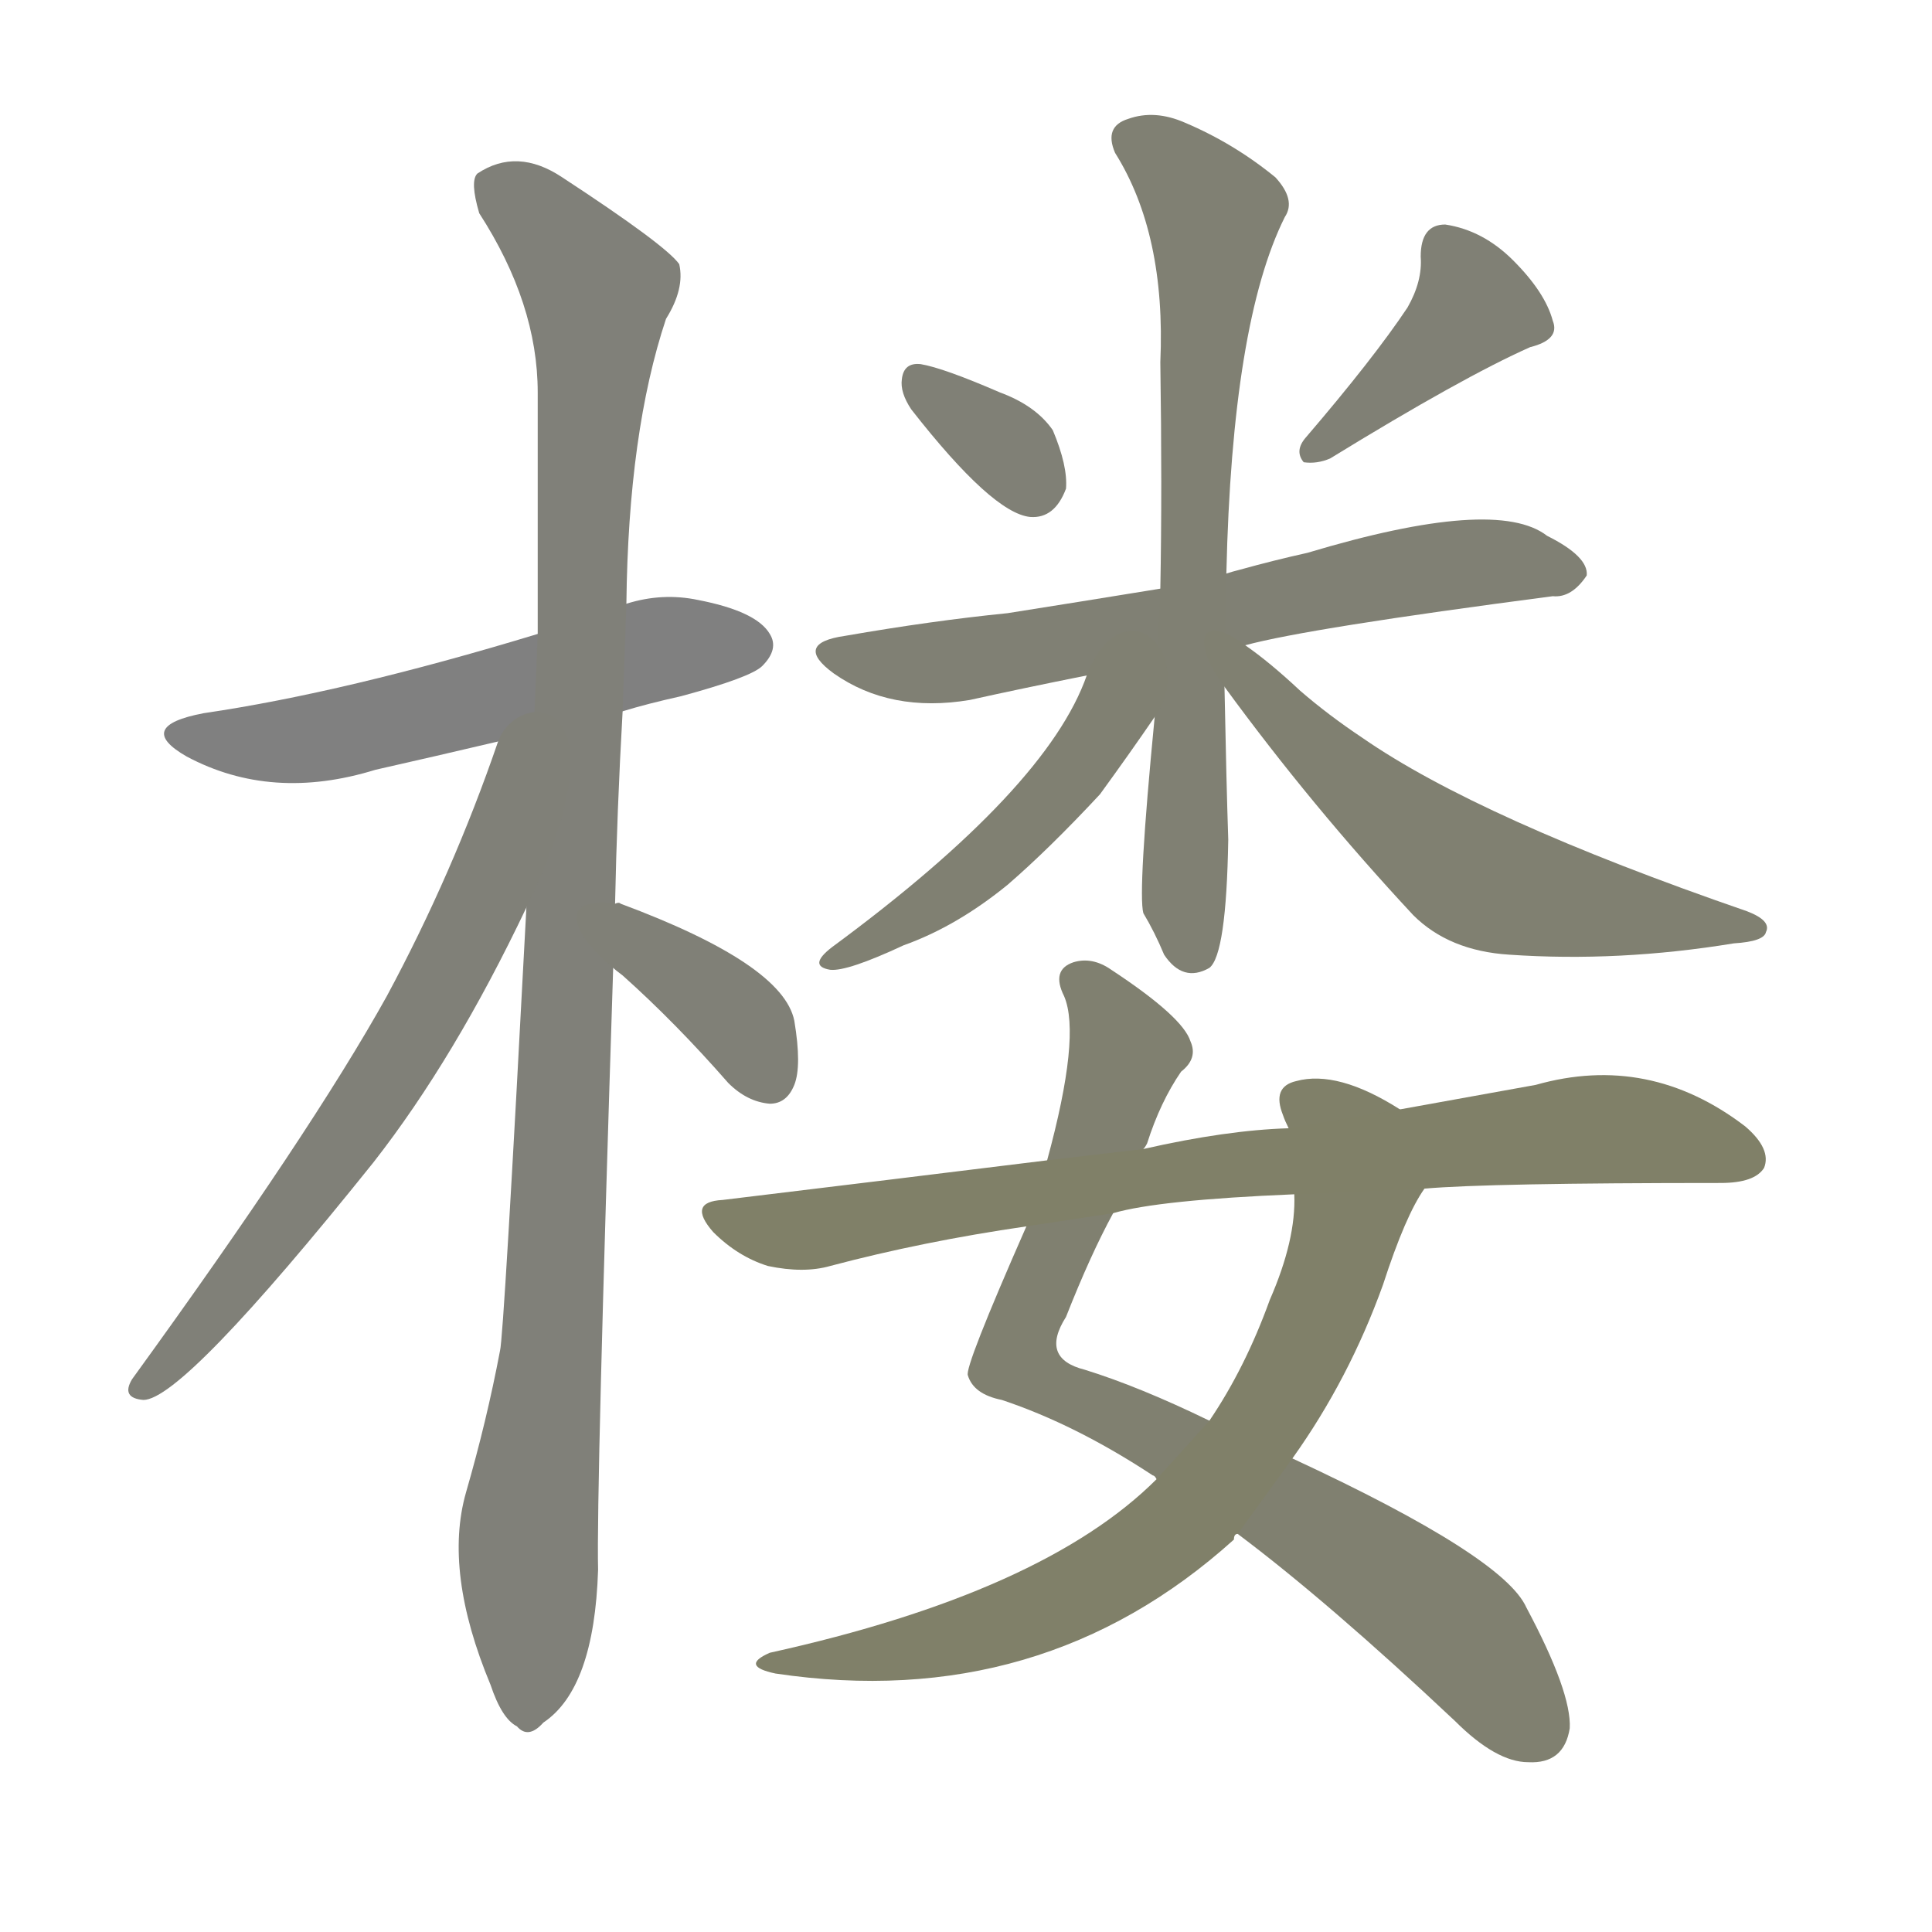 <svg version="1.1" viewBox="0 0 1024 1024" xmlns="http://www.w3.org/2000/svg">
  
  <g transform="scale(1, -1) translate(0, -900)">
    <style type="text/css">
        .stroke1 {fill: #808080;}
        .stroke2 {fill: #808079;}
        .stroke3 {fill: #808078;}
        .stroke4 {fill: #808077;}
        .stroke5 {fill: #808076;}
        .stroke6 {fill: #808075;}
        .stroke7 {fill: #808074;}
        .stroke8 {fill: #808073;}
        .stroke9 {fill: #808072;}
        .stroke10 {fill: #808071;}
        .stroke11 {fill: #808070;}
        .stroke12 {fill: #808069;}
        .stroke13 {fill: #808068;}
        .stroke14 {fill: #808067;}
        .stroke15 {fill: #808066;}
        .stroke16 {fill: #808065;}
        .stroke17 {fill: #808064;}
        .stroke18 {fill: #808063;}
        .stroke19 {fill: #808062;}
        .stroke20 {fill: #808061;}
        text {
            font-family: Helvetica;
            font-size: 50px;
            fill: #808060;
            paint-order: stroke;
            stroke: #000000;
            stroke-width: 4px;
            stroke-linecap: butt;
            stroke-linejoin: miter;
            font-weight: 800;
        }
    </style>

    <path d="M 330 523 Q 343 527 361 531 Q 398 541 404 547 Q 413 556 408 564 Q 401 576 370 582 Q 351 586 332 580 L 285 564 Q 183 533 108 522 Q 71 515 99 499 Q 144 475 199 492 Q 230 499 264 507 L 330 523 Z" class="stroke1"/>
    <path d="M 326 421 Q 327 470 330 523 L 332 580 Q 333 671 353 731 Q 363 747 360 760 Q 353 770 298 806 Q 274 822 253 808 Q 249 804 254 787 Q 285 739 285 692 Q 285 632 285 564 L 279 419 Q 267 191 265 184 Q 258 147 247 109 Q 235 67 260 7 Q 266 -11 274 -15 Q 280 -22 288 -13 Q 315 5 317 68 Q 316 108 325 387 L 326 421 Z" class="stroke2"/>
    <path d="M 264 507 Q 240 437 205 372 Q 165 300 70 169 Q 64 159 76 158 Q 97 158 198 284 Q 241 339 279 419 C 335 536 274 535 264 507 Z" class="stroke3"/>
    <path d="M 325 387 Q 326 386 330 383 Q 358 358 386 326 Q 396 316 408 315 Q 417 315 421 325 Q 425 335 421 359 Q 415 389 329 421 Q 328 422 326 421 C 296 425 302 406 325 387 Z" class="stroke4"/>
    <path d="M 483 683 Q 526 628 546 626 Q 559 625 565 641 Q 566 653 558 672 Q 549 685 530 692 Q 500 705 488 707 Q 479 708 478 699 Q 477 692 483 683 Z" class="stroke5"/>
    <path d="M 746 737 Q 728 710 692 668 Q 686 661 691 655 Q 698 654 705 657 Q 775 700 811 716 Q 827 720 823 730 Q 819 745 802 762 Q 786 778 766 781 Q 753 781 753 764 Q 754 751 746 737 Z" class="stroke6"/>
    <path d="M 660 558 Q 693 567 823 584 Q 833 583 841 595 Q 842 605 820 616 Q 793 637 693 607 Q 675 603 657 598 Q 653 597 650 596 L 615 588 Q 572 581 534 575 Q 494 571 448 563 Q 420 559 442 543 Q 472 522 514 529 Q 541 535 576 542 L 660 558 Z" class="stroke7"/>
    <path d="M 650 596 Q 653 729 681 785 Q 687 794 676 806 Q 654 824 628 835 Q 612 842 598 837 Q 585 833 591 819 Q 618 776 615 708 Q 616 641 615 588 L 612 520 Q 603 427 606 416 Q 612 406 617 394 Q 627 379 641 387 Q 650 394 651 455 Q 650 485 649 536 L 650 596 Z" class="stroke8"/>
    <path d="M 576 542 Q 555 482 441 398 Q 428 388 440 386 Q 449 385 479 399 Q 507 409 534 431 Q 556 450 583 479 Q 599 501 612 520 C 635 554 595 591 576 542 Z" class="stroke9"/>
    <path d="M 649 536 Q 695 473 749 415 Q 768 396 800 394 Q 858 390 919 400 Q 935 401 936 406 Q 939 412 926 417 Q 784 466 722 509 Q 704 521 689 534 Q 673 549 660 558 C 636 576 631 560 649 536 Z" class="stroke10"/>
    <path d="M 656 87 Q 704 51 771 -12 Q 793 -34 810 -34 Q 829 -35 832 -16 Q 833 3 809 48 Q 797 75 685 127 L 641 147 Q 604 165 575 174 Q 551 180 565 202 Q 578 235 590 257 L 606 291 Q 607 292 608 294 Q 615 316 626 332 Q 635 339 631 348 Q 627 361 589 386 Q 579 393 569 390 Q 557 386 564 372 Q 573 351 555 285 L 544 250 Q 511 175 513 171 Q 516 161 531 158 Q 570 145 611 118 Q 612 118 613 116 L 656 87 Z" class="stroke11"/>
    <path d="M 613 116 Q 553 56 408 24 Q 392 17 411 13 Q 552 -8 654 84 Q 654 87 656 87 L 685 127 Q 715 169 733 219 Q 745 256 755 270 C 770 296 768 297 742 312 Q 709 333 687 327 Q 674 324 680 309 Q 681 306 683 302 L 686 267 Q 687 243 673 211 Q 660 175 641 147 L 613 116 Z" class="stroke12"/>
    <path d="M 755 270 Q 789 273 912 273 Q 930 273 935 281 Q 939 291 925 303 Q 874 342 814 325 Q 781 319 742 312 L 683 302 Q 650 301 606 291 L 555 285 Q 474 275 383 264 Q 364 263 378 247 Q 391 234 407 229 Q 426 225 440 229 Q 489 242 544 250 L 590 257 Q 614 264 686 267 L 755 270 Z" class="stroke13"/>
    
    
    
    
    
    
    
    
    
    
    
    
    </g>
</svg>
